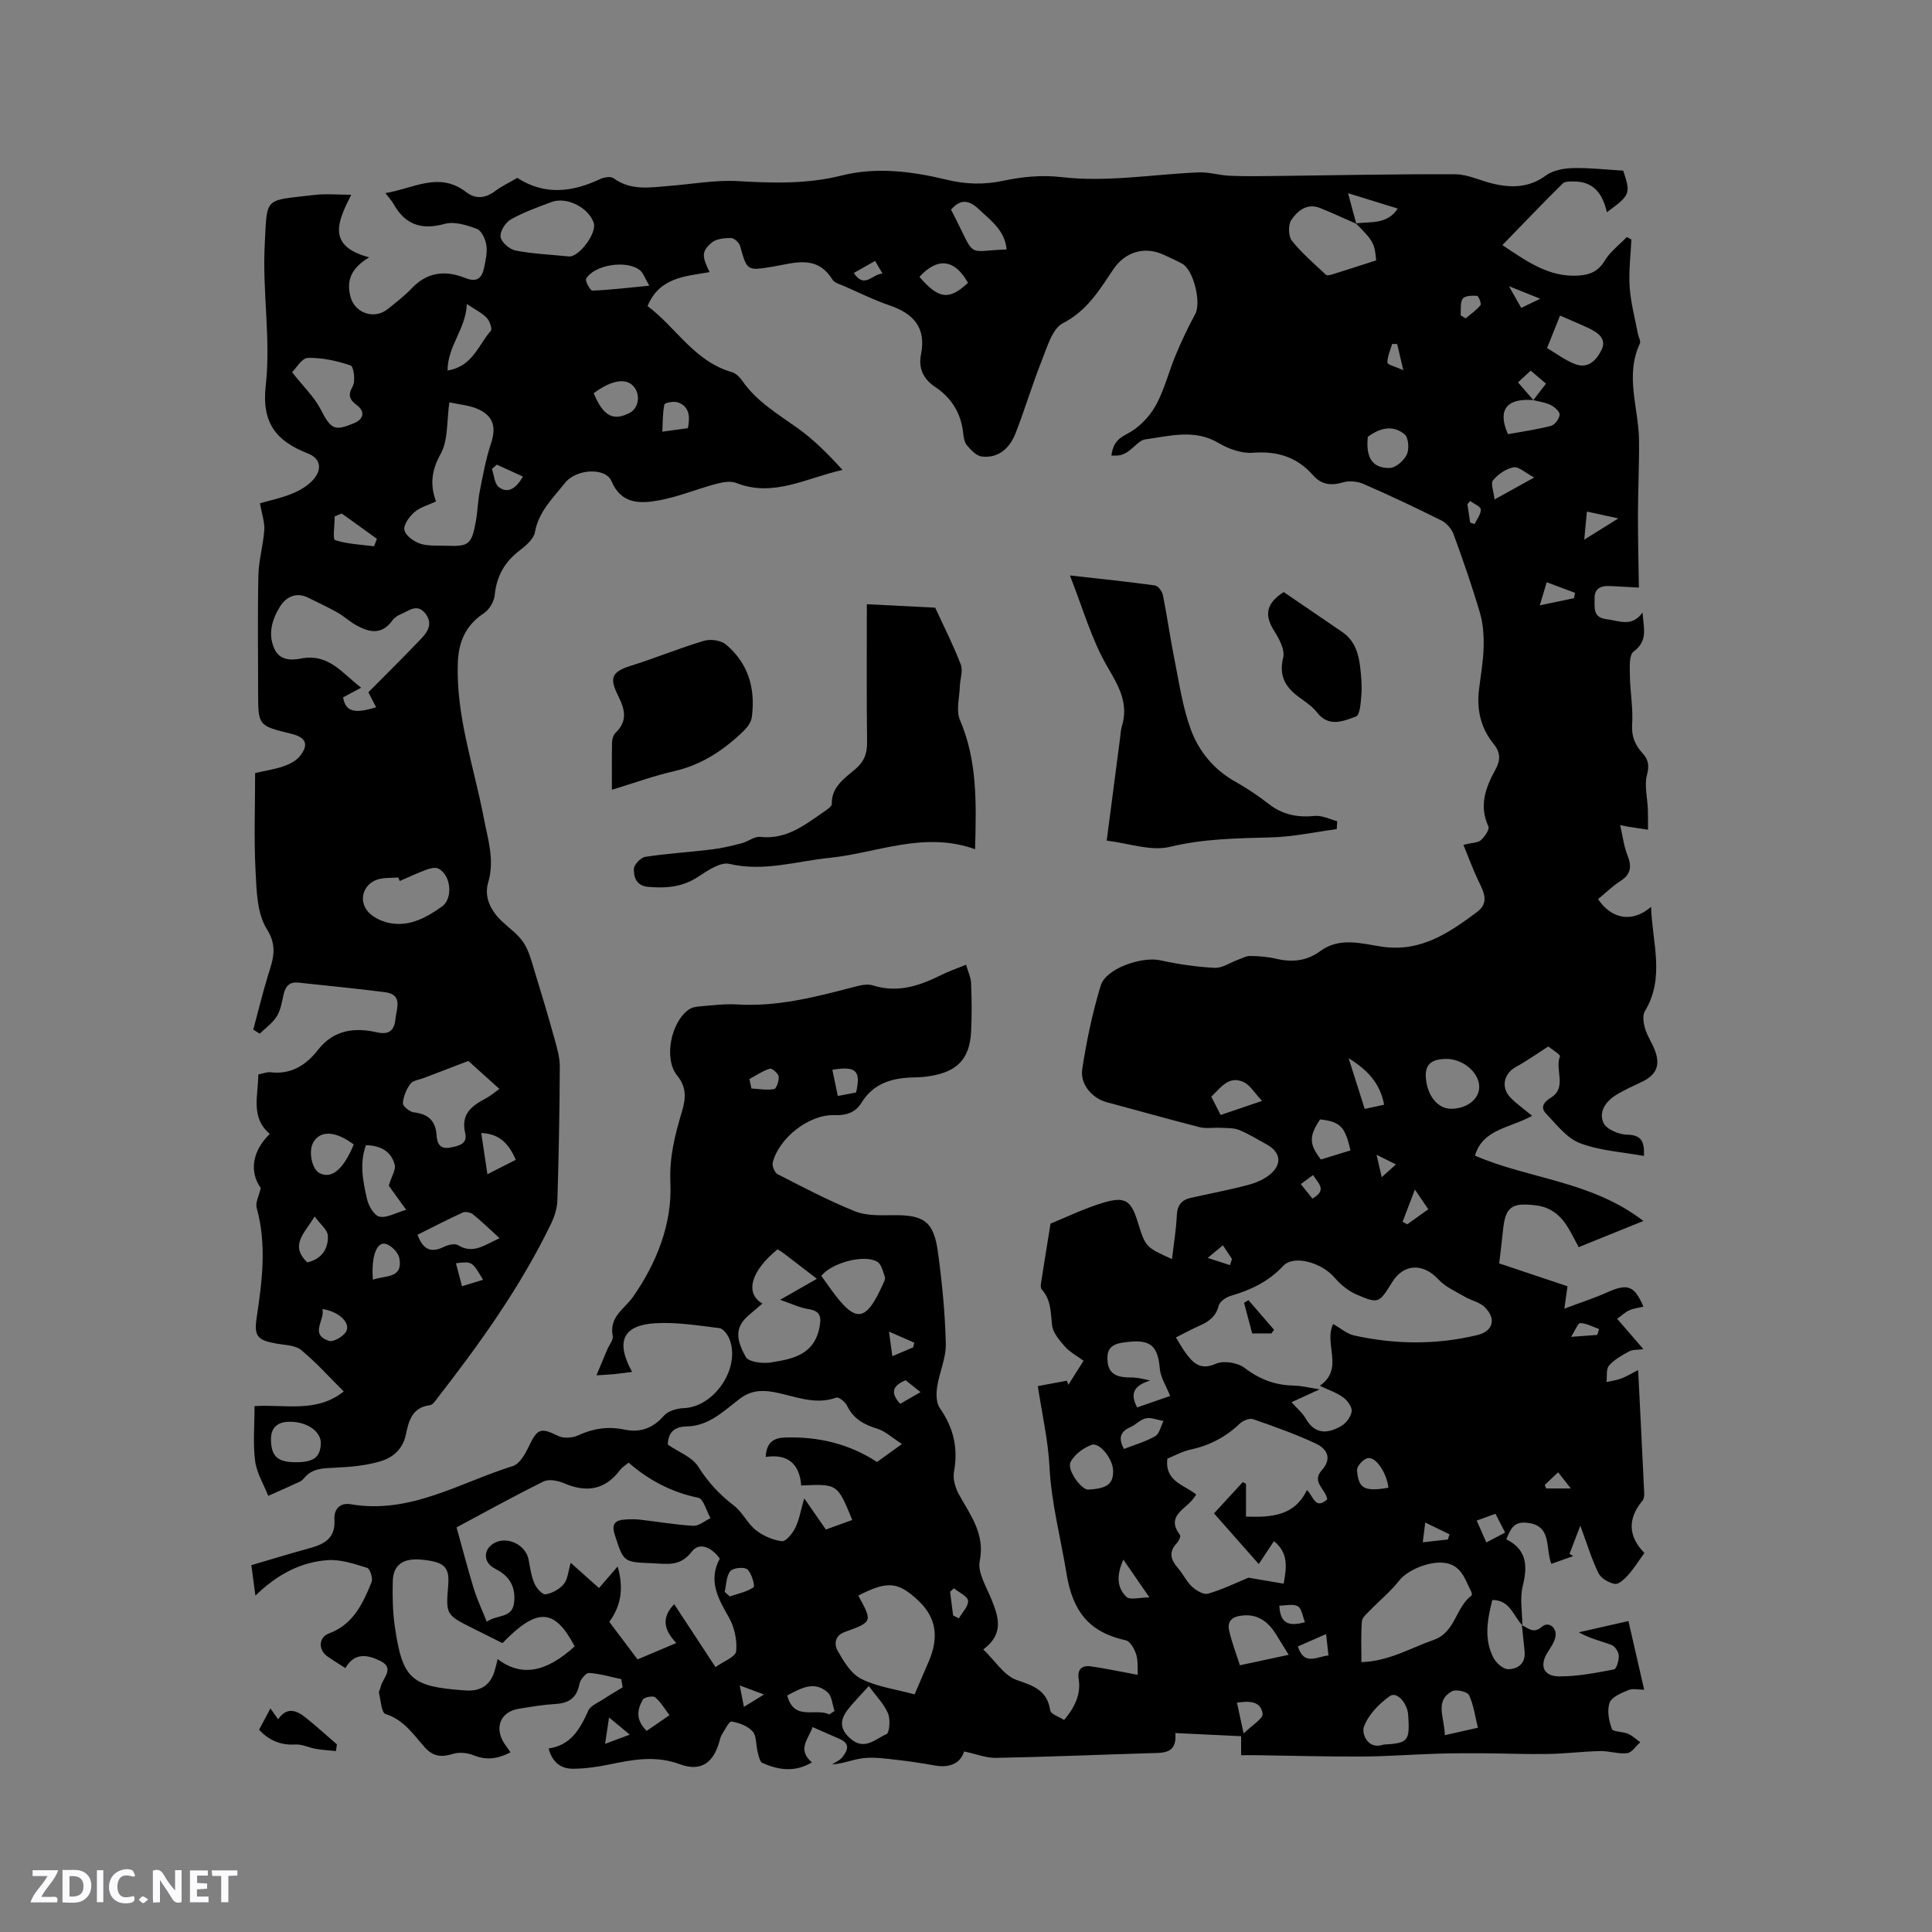 <svg enable-background="new 0 0 400 400" viewBox="0 0 400 400" xmlns="http://www.w3.org/2000/svg"><rect x="0" y="0" width="400" height="400" fill="#808080" stroke="none"/><g fill="#fbfafc"><path d="m37.59 393.81c-.92.31-1.52.05-2-.78-.7-1.2-1.52-2.34-2.47-3.78v4.59c-.55.03-.95.05-1.41.07-.03-.37-.06-.64-.06-.91 0-1.91 0-3.81 0-5.7 1.13-.41 1.77-.03 2.29.91.62 1.11 1.38 2.14 2.31 3.19v-4.2h1.35v6.61z"/><path d="m12.94 393.88v-6.75c1.9.19 3.93-.54 5.37 1.29.8 1.01.78 2.88.03 3.97-1.37 1.97-3.4 1.51-5.4 1.49m1.45-1.22c2.04.12 2.92-.58 2.89-2.21-.03-1.51-.98-2.19-2.89-2z"/><path d="m11.81 393.87h-5.49c.68-2.18 2.47-3.48 3.51-5.45h-3.08v-1.21h5.29c-.71 2.13-2.44 3.48-3.47 5.51.86 0 1.63.04 2.39-.01.79-.05 1.14.21.85 1.16"/><path d="m39.33 393.86v-6.61h3.7v1.07h-2.22v1.52c.68.04 1.34.09 2.07.13v1.07c-.72.05-1.38.09-2.1.14v1.48h2.4v1.19h-3.85z"/><path d="m27.71 388.56c-1.15-.3-2.46-.61-3.1.64-.37.73-.41 1.93-.06 2.67.63 1.35 1.99.93 3.17.68.35.94-.01 1.32-.93 1.46-1.62.25-3.05-.27-3.76-1.48-.73-1.24-.6-3.03.31-4.17.88-1.11 2.71-1.7 4-1.16.32.13.44.74.65 1.12-.1.08-.19.16-.28.24"/><path d="m49.15 387.24v1.07c-.59.02-1.17.05-1.87.08v5.44h-1.48v-5.44h-1.85c-.05-.4-.08-.73-.13-1.15z"/><path d="m20.06 387.21h1.33v6.62h-1.33z"/><path d="m30.68 393.25c-.49.38-.8.79-1.05.76-.32-.05-.6-.45-.9-.7.26-.24.51-.64.8-.67.29-.04.62.3 1.15.61"/></g><path d="m315.09 336.48c1.33.58 2.36 1.86 4.15.32 1.4-1.21 3.21.24 2.78 2.16-.24 1.09-.95 2.11-1.57 3.08-1.78 2.79-.95 5.03 2.41 5.04 3.77.01 7.56-.73 11.29-1.44.53-.1 1.05-1.88 1-2.86-.04-.78-.78-1.93-1.48-2.2-2.2-.84-4.53-1.34-6.8-2.63 3.33-.75 6.66-1.51 10.28-2.33 1.1 4.8 2.16 9.4 3.26 14.22-1.24 0-2.39-.3-3.25.07-1.46.62-3.46 1.41-3.9 2.61-.58 1.58-.16 3.74.45 5.42.24.65 2.25.54 3.35 1.02.93.4 1.7 1.15 2.54 1.75-.9.79-1.73 2.14-2.71 2.26-1.82.22-3.73-.47-5.59-.43-3.59.08-7.18.54-10.77.6-4.4.08-8.81-.11-13.22-.14-3.24-.02-6.48-.02-9.72.08-5.16.16-10.32.56-15.49.59-7.2.04-14.41-.17-21.62-.27-1.13-.02-2.27 0-3.52 0 0-1.51 0-2.65 0-3.94-4.52-.21-8.93-.42-13.63-.65.42 4.4-2.56 4.09-5.35 4.17-10.59.32-21.18.77-31.77.97-2.03.04-4.07-.8-6.61-1.33-.65 2.29-2.82 3.49-6.03 2.91-2.65-.48-5.31-.88-7.98-1.18-2.25-.25-4.55-.59-6.78-.35-2.15.24-4.23 1.16-6.55 1.31.72-.48 1.6-.83 2.11-1.47 1.07-1.33 1.78-2.8-.49-3.79-1.83-.8-3.66-1.6-5.64-2.48-.88 2.51-3.27 4.66-.14 7.31-3.6 2.14-6.96 1.56-10.24.13-.57-.25-.79-1.51-1.01-2.34-.37-1.42-.18-3.25-1.03-4.2-1.01-1.13-2.81-1.79-4.36-2.05-.51-.08-1.37 1.7-1.99 2.68-.28.43-.4.98-.54 1.49-1.21 4.39-3.85 6.28-8.15 4.68-5.04-1.87-9.75-.97-14.65.05-2.47.51-5.02.87-7.53.88-2.36 0-4.21-1.2-5.02-4.2 4.63-.65 6.52-4.05 8.21-7.81.47-1.06 2.03-1.66 3.14-2.39 1.3-.86 2.65-1.65 3.98-2.46-.09-.56-.19-1.13-.28-1.69-2.23-.47-4.45-1.14-6.7-1.28-.63-.04-1.8 1.4-1.97 2.3-.55 2.88-2.19 3.96-4.97 4.12-2.53.15-5.05.58-7.56.99-3.82.61-5.16 3.9-3 7.21.34.52.71 1.01 1.27 1.81-2.62 1.34-4.95 1.7-7.62.62-1.26-.51-2.95-.7-4.23-.31-2.39.73-4.15.64-5.94-1.38-2.34-2.63-4.32-5.69-8.11-6.87-.82-.26-.97-2.82-1.33-4.35-.08-.36.25-.8.33-1.21.35-1.83 3.07-3.88-.05-5.42-2.52-1.24-5.31-1.89-7.24 1.48-1.33-.86-2.57-1.61-3.75-2.44-1.89-1.33-1.82-3.93.34-4.73 5.04-1.87 7.03-6.19 8.83-10.62.32-.78-.32-2.78-.91-2.96-2.64-.82-5.46-1.78-8.15-1.6-5.62.39-10.5 2.97-14.99 7.35-.32-2.43-.57-4.25-.84-6.31 4.12-1.2 8.03-2.42 11.99-3.49 3.13-.84 5.46-2.08 5.21-5.98-.13-2.02 1.07-3.54 3.4-3.14 12.3 2.11 22.56-4.49 33.54-7.91 1.38-.43 2.53-2.44 3.26-3.97 1.83-3.84 2.48-4.05 6.13-2.26 1.11.54 2.95.42 4.12-.12 3.12-1.45 6.21-1.9 9.57-1.2 3.27.69 5.92-.26 8.2-2.88.86-.98 2.68-1.51 4.08-1.56 6.4-.21 11.93-8.46 9.43-14.43-.37-.87-1.27-2.05-2.03-2.14-4.4-.53-8.86-1.27-13.25-1.01-6.47.38-8.42 3.55-4.82 10.08-1.29.16-2.47.33-3.65.45-1.13.11-2.26.16-3.73.26.83-1.99 1.5-3.64 2.2-5.28.41-.98 1.34-2.04 1.17-2.9-.79-3.94 2.46-5.59 4.22-8.1 4.93-7.05 8.09-15.2 7.72-23.47-.25-5.48.95-10.03 2.4-14.9.75-2.53 1.05-4.91-.99-7.4-2.86-3.5-1.29-11.13 2.43-13.7.63-.44 1.55-.59 2.35-.65 2.53-.2 5.09-.55 7.61-.39 8.3.51 16.18-1.52 24.08-3.59 1.3-.34 2.84-.74 4.03-.36 5.2 1.66 9.76.05 14.3-2.21 1.49-.74 3.08-1.28 5.01-2.06.41 1.46.99 2.62 1.03 3.8.13 3.38.19 6.78 0 10.15-.31 5.51-2.85 8.16-8.34 9.07-1.04.17-2.11.29-3.16.3-4.54.04-8.6 1.05-11.19 5.25-1.3 2.11-3.22 2.65-5.67 2.57-5.17-.16-11.41 4.7-12.7 9.8-.18.7.39 2.11 1 2.42 5.28 2.7 10.54 5.48 16.03 7.69 2.34.94 5.21.83 7.83.8 6.43-.08 8.47 1.26 9.34 7.65.86 6.29 1.48 12.64 1.63 18.98.07 2.97-1.36 5.95-1.8 8.97-.21 1.42-.19 3.28.57 4.36 2.84 4.05 3.82 8.29 2.92 13.17-.27 1.48.29 3.36 1.05 4.73 2.37 4.3 5.42 8.11 4.28 13.77-.47 2.35 1.35 5.24 2.38 7.79 1.49 3.68 2.76 7.22-1.64 10.49 2.46 2.36 4.32 5.44 6.92 6.33 3.55 1.21 6.31 2.15 6.95 6.32.12.76 1.81 1.27 2.87 1.96 2.12-2.57 3.53-5.2 3.01-8.5-.33-2.04.73-2.86 2.5-2.61 3.19.45 6.34 1.14 9.73 1.76-.07-1.31.1-2.85-.32-4.21-.34-1.12-1.22-2.73-2.13-2.93-7.54-1.67-11-5.85-12.3-13.84-1.2-7.37-3.15-14.59-3.53-22.16-.27-5.34-1.5-10.64-2.41-16.64 1.87-.35 3.95-.73 6.02-1.12.1.28.2.57.3.85 1.01-1.59 2.01-3.18 3.15-4.98-1.39-1.03-2.84-1.78-3.84-2.92-1.14-1.29-2.5-2.86-2.68-4.43-.3-2.64-.18-5.24-2.12-7.39-.23-.25-.25-.8-.19-1.19.59-3.87 1.23-7.73 1.99-12.46 2.98-1.2 6.87-3.12 10.98-4.35 4.5-1.34 5.7-.43 7.07 3.99 1.62 5.22 1.62 5.22 7.1 7.7.36-3.11.86-6.1 1-9.1.1-2.06.99-3.15 2.87-3.57 3.92-.89 7.88-1.62 11.77-2.65 1.69-.45 3.48-1.18 4.77-2.3 2.49-2.16 2.01-4.61-.89-6.17-1.87-1-3.67-2.16-5.62-2.94-1.17-.47-2.58-.38-3.89-.45-1.43-.08-2.93.21-4.28-.13-6.44-1.64-12.84-3.46-19.27-5.18-2.9-.78-5.53-3.62-5.04-6.84.88-5.83 2.11-11.66 3.82-17.3 1.08-3.56 8.53-6.07 12.34-5.23 3.69.81 7.48 1.37 11.25 1.56 1.57.08 3.21-1.09 4.82-1.67.84-.3 1.71-.8 2.56-.79 1.79.03 3.62.17 5.36.58 3.28.78 6.35.46 9.06-1.54 4.13-3.06 8.67-1.56 12.9-.95 8 1.15 13.82-2.87 19.63-7.19 2.63-1.96 1.34-4.22.26-6.49-1.12-2.33-2-4.78-3.09-7.42 1.85-.45 3.01-.41 3.62-.97.79-.71 1.84-2.22 1.56-2.83-1.99-4.3-.58-8.07 1.45-11.77 1.08-1.97 1.11-3.51-.44-5.41-2.56-3.16-3.46-6.97-2.97-11.06.35-2.95.89-5.89.97-8.84.06-2.38-.09-4.87-.76-7.13-1.61-5.48-3.49-10.89-5.45-16.26-.41-1.13-1.46-2.34-2.53-2.88-5.3-2.65-10.67-5.18-16.1-7.55-1.25-.54-2.95-.73-4.23-.35-2.51.73-4.51.52-6.27-1.49-3.31-3.77-7.42-5.02-12.45-4.63-2.32.18-5.03-.8-7.1-2.03-5.01-2.97-10.21-1.4-15.18-.74-1.74.23-3.2 3.31-5.87 3.35-.3 0-.6 0-1.13 0 .3-2.15 1.02-3.36 3.18-4.45 2.37-1.2 4.59-3.43 5.91-5.76 1.86-3.27 2.75-7.08 4.22-10.59 1.21-2.9 2.56-5.76 4.06-8.52 1.26-2.33-.32-9.07-2.7-10.4-1.2-.67-2.48-1.2-3.72-1.8-3.96-1.89-8.05-.75-10.56 2.98-2.87 4.27-5.43 8.57-10.45 11.15-2.15 1.11-3.19 4.8-4.27 7.5-2 5.01-3.53 10.19-5.49 15.22-1.19 3.06-3.44 5.26-6.99 4.87-1.12-.12-2.27-1.34-3.1-2.33-.56-.66-.69-1.77-.8-2.71-.47-4.05-2.45-7.15-5.79-9.38-2.47-1.65-3.49-3.89-2.91-6.77 1.1-5.51-1.58-8.42-6.53-10.11-3.2-1.09-6.25-2.61-9.35-3.97-.87-.38-2.03-.67-2.47-1.37-3.26-5.26-7.96-3.39-12.43-2.66-5.27.86-5.24.85-6.68-4.29-.2-.7-1.23-1.65-1.88-1.65-1.36 0-3.07.15-4.01.96-2.12 1.82-2.03 2.82-.43 6.1-4.98.87-10.37 1.04-12.84 7.03 5.88 4.38 9.68 11.45 17.44 13.67.83.24 1.64 1.03 2.15 1.77 2.98 4.31 7.37 6.89 11.51 9.85 3.38 2.42 6.35 5.42 9.27 8.64-7.46 1.63-14.27 5.75-22.01 2.69-1.2-.47-2.88-.15-4.22.21-3.98 1.06-7.84 2.69-11.87 3.41-3.81.68-7.71.81-9.75-4.01-1.19-2.83-7.27-2.6-9.65.42-2.44 3.1-5.43 5.88-6.19 10.16-.25 1.41-1.84 2.78-3.13 3.76-3.14 2.38-4.82 5.36-5.2 9.31-.13 1.33-1.14 2.99-2.26 3.73-3.74 2.48-5.21 5.87-5.37 10.2-.41 11.1 3.33 21.49 5.37 32.16.85 4.45 2.29 8.69.91 13.38-.89 3.02.52 5.81 2.83 8.01 1.54 1.46 3.38 2.72 4.51 4.45 1.14 1.74 1.66 3.92 2.29 5.96 1.42 4.61 2.8 9.23 4.09 13.88.53 1.91 1.12 3.9 1.11 5.85-.04 9.22-.22 18.45-.5 27.67-.05 1.61-.59 3.31-1.29 4.78-6.26 12.95-14.57 24.58-23.35 35.89-.51.66-1.11 1.64-1.76 1.72-3.67.45-4.4 3.32-4.97 6.07-.62 3.02-2.68 4.75-5.14 5.51-3.02.93-6.29 1.2-9.48 1.36-2.39.12-4.66.06-6.37 2.07-.27.32-.6.65-.97.82-2.16 1.01-4.35 1.97-6.53 2.94-.95-2.4-2.4-4.74-2.72-7.22-.47-3.65-.12-7.4-.12-11.35 6.24-.45 12.73 1.51 18.47-3.04-2.93-2.91-5.68-6-8.83-8.59-1.23-1.01-3.35-1.01-5.09-1.32-4.02-.71-4.69-1.55-4.1-5.45 1.14-7.55 2.09-15.09-.01-22.67-.3-1.08.48-2.46.85-4.08-2.37-3.38-1.84-7.57 1.87-11.23-4.08-3.42-2.37-7.93-2.39-12.29.93-.18 1.77-.56 2.56-.46 4.27.52 7.38-1.52 9.81-4.64 3.28-4.21 7.64-4.66 12.25-3.62 2.79.63 3.59-.77 3.79-2.81.2-2.07 1.6-5.01-2.13-5.5-5.98-.78-11.98-1.33-17.97-1.99-1.83-.2-2.67.73-3.06 2.42-.35 1.54-.59 3.23-1.39 4.53-.87 1.4-2.34 2.43-3.55 3.62-.45-.28-.89-.56-1.34-.84 1-3.72 1.9-7.47 3.03-11.15 1-3.27 2.11-5.93-.23-9.67-2.03-3.23-2.12-7.93-2.33-12.02-.35-6.66-.09-13.35-.09-20.28 2-.46 3.99-.75 5.85-1.39 1.24-.43 2.61-1.1 3.4-2.09 1.94-2.43 1.29-3.9-1.73-4.64-6.9-1.68-6.9-1.68-6.9-8.69 0-8.06-.12-16.12.06-24.18.07-3.12 1-6.21 1.22-9.34.11-1.59-.5-3.22-.9-5.52 1.91-.56 4.55-1.09 6.98-2.13 1.71-.74 3.53-1.89 4.54-3.38 1.22-1.77.97-3.79-1.58-4.8-6.39-2.51-9.64-6.11-8.74-14.09 1.08-9.59-.73-19.47-.21-29.17.54-10.04-.28-9.02 10.28-10.27 2.36-.28 4.78-.04 7.63-.04-2.8 5.53-5.16 10.61 3.72 12.96-3.76 2.23-4.79 4.84-3.85 8.24.92 3.32 4.9 4.7 7.66 2.49 1.74-1.39 3.52-2.76 5.05-4.37 3.23-3.38 7-3.71 11.04-2.08 2.36.95 3.43.07 3.87-2.06.32-1.55.72-3.19.49-4.71-.18-1.24-.98-3.01-1.95-3.39-2.08-.8-4.67-1.6-6.67-1.05-4.84 1.33-8.22.17-10.62-4.16-.35-.63-.88-1.17-1.67-2.21 5.81-.94 11.09-4.53 16.68-.24 2.04 1.56 3.99 1.33 6.02-.17 1.44-1.06 3.09-1.85 4.61-2.74 5.73 3.69 11.43 2.94 17.21.22.78-.37 2.14-.57 2.72-.15 3.65 2.67 7.67 1.89 11.66 1.58 4.7-.37 9.44-1.25 14.1-.98 7.23.42 14.31.63 21.45-1.16 7.23-1.81 14.58-.87 21.72.86 4.01.97 7.76 1.08 11.83.21 3.85-.82 7.98-1.21 11.87-.75 9.6 1.12 19.03-.58 28.53-.97 2.12-.09 4.27.61 6.42.7 3.05.13 6.11.08 9.16.05 12.5-.14 25.01-.42 37.51-.36 2.56.01 5.11 1.28 7.67 1.91 3.93.95 7.61.92 11.15-1.68 1.46-1.07 3.68-1.46 5.57-1.51 3.48-.08 6.97.33 10.4.53 1.58 4.77 1.48 5.04-3.38 8.61-.84-3.61-2.58-6.33-6.69-6.36-.83-.01-1.97-.07-2.46.41-4.15 4.1-8.17 8.31-12.48 12.75 5.35 3.61 9.83 6.71 15.81 6.31 2.44-.17 4.07-.93 5.4-3.12 1.13-1.86 3.01-3.26 4.55-4.86.31.17.63.35.94.52-.15 3.3-.58 6.63-.35 9.9.22 3.22 1.09 6.39 1.69 9.58.13.7.65 1.55.41 2.06-3.12 6.68-.24 13.36-.17 20.03.05 5.16-.21 10.33-.22 15.49-.01 4.9.12 9.8.19 15-1.48-.08-3.75-.21-6.02-.32-1.83-.09-3.19.47-3.15 2.6.03 1.86-.39 3.93 2.48 4.27 2.57.3 5.23 1.74 7.45-1.39.18 3.1 1.24 5.83-1.85 8.09-.97.71-.79 3.27-.77 4.98.05 3.35.69 6.72.47 10.04-.17 2.5.58 4.31 2.13 6 1.23 1.34 1.45 2.56.94 4.51-.58 2.2.09 4.73.18 7.12.05 1.41.02 2.82.03 4.23-1.36-.21-2.73-.41-4.09-.62-.3-.05-.6-.12-1.67-.33.53 2.31.76 4.36 1.5 6.21.9 2.28.81 3.93-1.43 5.36-1.68 1.07-3.12 2.5-4.65 3.76 2.85 4.22 7.16 4.91 10.98 1.59.22 7.41 2.94 14.63-1.29 21.61-.53.87-.29 2.43.03 3.54.44 1.51 1.36 2.86 1.96 4.33 1.33 3.29.44 5.36-2.76 6.83-1.63.75-3.26 1.53-4.82 2.42-2.31 1.32-4.05 3.5-3 5.96.57 1.33 3.18 2.45 4.9 2.48 3.03.06 3.62 1.47 3.5 4.41-4.53-.83-9.15-1.08-13.27-2.66-2.73-1.04-4.85-3.88-7.01-6.13-1.25-1.31-.4-2.41 1.01-3.28 3.44-2.11.76-5.76 1.88-8.54.15-.37-1.85-1.59-2.41-2.06-2.53 1.62-4.55 3.06-6.71 4.24-2.47 1.35-3.16 4.18-1.18 6.28 1.22 1.3 2.73 2.33 4.54 3.84-4.7 2.59-10.22 2.73-11.83 8.24 11.16 4.86 24.06 5.2 34.87 13.53-4.9 1.98-9.04 3.66-13.4 5.42-.74-1.37-1.38-2.65-2.11-3.89-1.52-2.59-3.6-4.38-6.73-4.76-5.15-.63-6.37.31-6.86 5.4-.2 2.1-.48 4.2-.76 6.61 4.74 1.59 9.39 3.14 14.15 4.74-.19 1.34-.35 2.45-.66 4.63 3.38-1.27 6.22-2.18 8.92-3.39 4.15-1.86 5.59-1.41 7.46 2.98-1 .24-2.02.35-2.92.75-.84.37-1.54 1.05-2.53 1.76 1.98 2.3 3.55 4.11 5.44 6.29-1.25.17-2.23.07-2.94.45-1.5.82-3.09 1.7-4.18 2.95-.64.74-.37 2.25-.52 3.41 1.02-.24 2.09-.37 3.06-.74 1.06-.4 2.05-1.01 3.49-1.74.44 8.78.87 17.19 1.26 25.61.02.5-.1 1.13-.41 1.49-3.12 3.77-2.84 7.42.44 10.76-1.23 1.71-2.17 3.24-3.35 4.56-.74.83-1.96 1.99-2.76 1.85-1.25-.21-2.86-1.15-3.39-2.23-1.4-2.83-2.31-5.9-3.76-9.82-.94 2.45-1.59 4.14-2.24 5.83.26.15.51.31.77.46-1.46.52-2.92 1.04-4.53 1.61-1.31-3.3.27-8.14-5.32-8.53-2.59-.18-3.16 1.49-4.01 3.44 4.24 2.13 4.46 5.48 3.41 9.67-.64 2.56-.09 5.41-.08 8.13-1.89-1.86-2.49-5.24-6.22-5.23-1.04 4.1-1.78 8.14.26 12.01.56 1.06 1.99 2.32 3.02 2.32 1.97 0 3.62-1.15 3.41-3.6-.16-1.79-.38-3.65-.57-5.51zm2.38-253.64c-5.56-.46-7.49 2.04-5.26 7.05 2.96-.54 5.98-.95 8.91-1.72.79-.21 1.72-1.47 1.78-2.31.05-.64-1.05-1.61-1.86-2.01-1.09-.55-2.38-.69-3.58-1.01.83-1.07 1.65-2.14 2.62-3.41-.62-.53-1.77-1.51-3.17-2.7-.98.91-1.79 1.67-2.62 2.44 1.27 1.48 2.23 2.57 3.18 3.67zm-36.67-36.51c-2.5-1.1-4.98-2.26-7.51-3.27-2.69-1.07-4.64.6-5.92 2.45-.69.99-.65 3.37.09 4.31 2.05 2.59 4.63 4.77 7.05 7.06.21.2.83.09 1.21-.03 3.1-.97 6.18-1.97 9.2-2.94-.31-3.53-.61-4.07-4.21-7.66 3.05-.4 6.47.29 8.68-3.07-3.29-1.02-6.46-1.99-10.29-3.18.68 2.54 1.19 4.44 1.7 6.33zm-186.27 269.9c1.26 4.52 2.31 8.61 3.55 12.65.7 2.26 1.72 4.42 2.7 6.88 2.18-1.55 5.28-.63 5.66-3.96.31-2.81-.6-4.99-3.02-6.5-.45-.28-.94-.5-1.38-.79-1.95-1.27-1.91-3.64.06-4.9 2.72-1.73 6.74.11 7.35 3.33.31 1.66.54 3.38 1.2 4.91.41.96 1.66 2.35 2.31 2.24 1.37-.23 2.91-1.07 3.78-2.14.83-1.03.91-2.67 1.42-4.38 2.08 1.85 3.94 3.5 5.86 5.22 1.23-1.43 2.31-2.67 3.86-4.47 1.3 4.58.69 8.13-1.73 11.47 1.98 2.63 3.88 5.15 5.85 7.77 2.7-1.14 5.18-2.19 8.03-3.39-2.62-2.73-3.12-5.26-.45-8.05 2.81 4.29 5.53 8.42 8.56 13.04 1.62-1.18 4.15-2.11 4.27-3.29.24-2.3-.37-5.03-1.53-7.06-2.24-3.9-4.29-7.57-1.86-12.12-1.59-2.23-4.17-3.57-5.8-1.43-2.43 3.19-5.23 2.5-8.21 2.39-5.96-.22-5.9-.24-7.74-5.93-.61-1.89-.16-2.89 1.78-3.08 1.14-.12 2.32-.13 3.46-.01 3.68.41 7.34 1.07 11.03 1.27 1.15.06 2.37-1.02 3.56-1.58-.83-1.47-1.45-4.01-2.54-4.23-5.52-1.13-10.25-3.64-14.42-7.27-.78.66-1.37.99-1.73 1.48-3.11 4.18-6.97 4.8-11.63 2.79-1.26-.54-3.13-.91-4.23-.37-6.34 3.13-12.53 6.57-18.02 9.51zm181.48-42.1c1.59.89 2.87 2.04 4.33 2.36 8.48 1.88 17.02 1.97 25.49-.07 3.33-.8 4.02-3.39 1.55-5.8-1.06-1.04-2.79-1.37-4.14-2.16-1.87-1.1-4-2.01-5.42-3.56-3.14-3.41-7.16-3.34-9.58.55-2.73 4.38-2.79 4.52-7.33 2.59-1.72-.73-3.35-2.07-4.58-3.5-2.69-3.15-8.46-4.81-10.67-2.44-3.03 3.26-6.73 4.99-10.87 6.2-.97.28-2.25 1.17-2.47 2.01-.57 2.25-2.03 3.31-3.94 4.15-1.61.71-3.16 1.56-4.92 2.44.72 1.16 1.21 2.09 1.82 2.93 1.6 2.2 3.07 4.03 6.49 2.51 1.58-.7 4.48-.22 5.91.87 3.12 2.38 6.35 3.59 10.2 3.66 1.57.03 3.14.44 5.34.78-2.3 1.05-3.95 1.8-5.82 2.66 1.14 1.29 2.26 2.2 2.92 3.36 1.94 3.41 4.63 3.18 7.42 1.54 1-.59 1.99-1.94 2.11-3.03.1-.9-.89-2.23-1.76-2.87-1.31-.96-2.93-1.49-4.83-2.4 5.12-3.58.75-8.62 2.75-12.78zm-117.48 27.51c.17-3.14 1.76-3.95 4.06-4.02 6.83-.21 13.2 1.29 18.98 5.07 1.55-1.11 2.98-2.14 5.17-3.72-2.06-1.32-3.43-2.65-5.07-3.16-2.77-.85-5-2.04-6.3-4.79-.37-.77-1.72-1.84-2.22-1.66-4.58 1.66-8.8-.43-13.09-1.17-2.71-.47-4.82-.19-7.02 1.5-3.24 2.49-6.34 5.55-10.78 5.63-2.86.05-3.92 1.4-4 3.77 2.23 1.54 5.05 2.56 6.3 4.56 2.03 3.23 4.42 5.8 7.41 8.08 1.76 1.35 2.76 3.66 4.5 5.05 1.51 1.2 3.52 2.07 5.41 2.31.82.1 2.2-1.6 2.77-2.76.8-1.61 1.09-3.47 1.86-6.11 1.81 2.6 3.13 4.51 4.48 6.45 1.94-.7 3.7-1.33 5.46-1.97-3.06-7.5-3.06-7.5-10.57-7.14-.32-4.27-2.56-6.63-7.35-5.92zm99.95 25c2.37.4 4.72.81 7.28 1.24.7-3.58.91-6.44-2-8.8-1.1 1.66-2.07 3.12-3.15 4.74-3.2-3.62-6.18-7.01-9.26-10.49 2.1-2.29 4.03-4.38 5.96-6.48l.66.36v6.79c5.3.16 10.04-.12 12.61-5.5 1.33 1.17 1.66 4.2 4.2 1.93-.23-2.08-3.33-3.56-1.14-6 2.26-2.51 1.07-4.5-1.26-5.58-4.18-1.95-8.56-3.51-12.93-5.02-.75-.26-2.12.29-2.77.92-2.92 2.8-6.3 4.53-10.25 5.39-1.71.37-3.3 1.28-4.74 1.86-.58 4.76 3.57 5.44 5.99 7.43-.38.52-.55.78-.75 1.02-1.72 2.14-5.56 3.52-2.61 7.37.19.25-.26 1.24-.66 1.65-1.78 1.87-1.26 3.49.25 5.22 1.04 1.19 1.72 2.73 2.86 3.79.87.8 2.41 1.74 3.32 1.48 3-.86 5.81-2.25 8.39-3.32zm-154.45 13.55c-2.07-1.04-4.05-2.03-6.04-3.02-5.69-2.84-5.69-2.84-5.19-9 .3-3.78-.84-4.85-5.67-5.27-3.68-.32-5.73 1.1-5.81 4.46-.08 3.17-.02 6.38.44 9.51 1.58 10.77 3.38 12.32 14.34 13.1.42.03.85.06 1.27.04 2.53-.1 4.15-1.41 4.94-3.77.29-.86.47-1.76.72-2.74 4.88 3.7 9.98 2.8 15.95-2.63-4.14-7.9-7.73-8.13-14.95-.68zm-27.76-196.87c3.87-3.91 7.52-7.49 11.04-11.2 1.34-1.41 2.29-3.13.77-5.08-1.71-2.19-3.4-.57-5.05.1-.66.27-1.37.72-1.78 1.3-2.28 3.2-4.98 2.45-7.73.87-1.27-.73-2.37-1.77-3.65-2.49-2-1.12-4.08-2.1-6.14-3.11-2.49-1.22-4.59-.02-5.75 1.86-1.61 2.59-2.57 5.63-1.19 8.72 1.07 2.42 3.41 2.47 5.48 2.06 5.77-1.15 8.6 3.05 12.5 6.03-1.56.83-2.67 1.43-3.74 2 .52 2.94 2.29 3.47 6.84 2.05-.68-1.31-1.33-2.59-1.6-3.11zm101.43 187.03c2.95 5.39 2.98 5.45-2.83 7.55-2.19.79-2.1 2.71-1.46 3.85 1.26 2.21 2.8 4.8 4.91 5.85 3.32 1.65 7.21 2.16 11.04 3.2 1.05-2.44 2-4.65 2.95-6.87 2.15-5.03 1.47-9.06-2.09-12.45-4.23-4.03-6.47-4.25-12.52-1.13zm-87.43-226.53c-1.68.79-3.32 1.21-4.46 2.21-1.05.92-2.29 2.59-2.09 3.68.21 1.13 1.91 2.39 3.21 2.83 1.65.56 3.56.38 5.36.45 4.77.2 5.34-.23 6.22-4.99.38-2.08.41-4.23.82-6.3.66-3.31 1.25-6.67 2.32-9.86 1.16-3.48.5-5.85-2.99-7.27-1.69-.68-3.59-.83-5.62-1.27-.57 3.9-.23 7.81-1.8 10.66-1.89 3.39-2.25 6.36-.97 9.86zm191.6 240.3c5.66-.16 10.14-2.91 14.97-4.6 4.52-1.58 4.5-6.74 7.83-9.18.12-.09.04-.62-.09-.87-1.29-2.48-1.99-5.46-5.54-5.9-3.24-.4-7.7 1.56-9.33 3.65-1.76 2.25-4.04 4.1-6.04 6.17-.67.69-1.64 1.47-1.7 2.27-.23 2.72-.1 5.46-.1 8.46zm-124.02-74.24c-1 .85-1.7 1.48-2.43 2.08-2.95 2.4-3.47 4.66-1 9 .6 1.05 3.5 1.39 5.19 1.12 4.37-.69 8.85-1.52 10.01-7.07.48-2.27.36-3.58-2.31-3.99-1.76-.27-3.43-1.1-5.79-1.91 2.93-1.68 5.14-2.94 7.61-4.35-2.54-1.95-4.71-3.63-6.89-5.29-.41-.31-.86-.56-1.25-.81-5.46 4.4-6.87 9.08-3.14 11.22zm-60.88-50.22c-3.57 1.36-6.36 2.42-9.15 3.5-.98.38-2.31.52-2.85 1.24-.84 1.12-1.46 2.63-1.55 4.01-.04.61 1.4 1.79 2.25 1.89 2.99.33 4.54 1.76 4.72 4.77.1 1.64.68 2.89 2.74 2.53 1.75-.31 3.73-.73 3.19-2.98-.97-4.02 1.4-5.7 4.32-7.24.9-.48 1.69-1.17 2.76-1.93-2.47-2.23-4.73-4.26-6.43-5.79zm20.9-166.56c2.08.05 5.75-4.87 5.05-6.96-1.08-3.2-5.62-5.49-8.78-4.3-2.86 1.08-5.77 2.11-8.41 3.61-1.1.62-2.27 2.51-2.09 3.61.18 1.11 1.87 2.57 3.1 2.81 3.6.69 7.32.85 11.13 1.23zm-35.12 129.31c-.09-.24-.18-.49-.28-.73-1.26.08-2.55.02-3.78.27-3.35.68-4.74 4.44-2.36 6.95 1.12 1.18 2.98 1.99 4.62 2.26 4.02.66 7.41-1.24 10.55-3.47 2.36-1.68 1.88-6.57-.76-7.87-.64-.31-1.7-.04-2.46.24-1.87.69-3.69 1.55-5.53 2.35zm-22.28-105.35c2.35 2.99 4.58 5.11 5.92 7.69 2.13 4.11 2.81 4.62 7.02 2.81 1.93-.83 2.17-2.4.47-3.68-1.47-1.11-1.94-2-.85-3.91.61-1.08.19-4.09-.42-4.3-2.83-.96-5.89-1.64-8.86-1.57-1.25.02-2.44 2.15-3.28 2.96zm181.8 211.96c-.81-2.06-1.99-3.82-2.15-5.68-.38-4.49-1.8-6.05-6.44-5.52-1.79.21-4.28.33-4.39 3.05-.13 3.14 1.33 4.35 4.7 4.31.63-.01 1.26.08 1.88.16.52.07 1.03.21 2.25.48-3.52 1.1-4.16 2.82-2.68 5.57 2.4-.84 4.64-1.62 6.83-2.37zm-72.23-24.87c.79 1.11 1.46 2.06 2.14 2.99 5 6.87 7.08 6.63 10.62-1.26.21-.47.55-1.07.41-1.47-.39-1.13-.71-2.66-1.57-3.17-2.69-1.61-9.38.17-11.6 2.91zm130.42-34.59c3.29-.03 5.8-2 5.8-4.54 0-2.97-3.45-5.94-7.12-5.78-1.98.08-3.99.6-3.95 3.39.07 3.9 2.33 6.96 5.27 6.93zm-216.37 20.92c-1.85-2.58-3.01-4.19-3.6-5 .61-2 1.49-3.31 1.23-4.33-.71-2.77-2.89-3.97-5.95-4.06-1.38 3.75-.62 7.5.21 11.15.32 1.4 1.46 3.4 2.57 3.65 1.49.33 3.29-.76 5.54-1.41zm182.72 92.13c-1.21-1.95-1.92-3.11-2.64-4.27-1.49-2.4-3.53-4.05-6.46-3.9-1.78.09-3.78.62-3.24 3.1.53 2.43 1.46 4.78 2.24 7.24 3.38-.73 6.42-1.38 10.1-2.17zm-86.93 6.46c-1.9 2.13-3.35 3.52-4.52 5.12-1.51 2.05-1.45 3.87.71 5.77 2.96 2.59 5.18.02 7.45-.91.64-.26.86-3.06.34-4.3-.84-1.96-2.47-3.6-3.98-5.68zm-76.44-92.71c-2.07-1.88-3.71-3.49-5.5-4.93-.51-.41-1.58-.64-2.13-.39-3.14 1.43-6.2 3.03-9.37 4.61 1.08 2.9 2.64 3.88 5.41 2.52.87-.43 2.29-.78 2.98-.37 3.18 1.94 5.55-.09 8.61-1.44zm219.55-191.02c-.9 2.24-1.68 4.19-2.69 6.72 1.66.97 3.59 2.44 5.77 3.31 2.72 1.08 4.5-.82 5.52-2.96 1.07-2.23-.69-3.5-2.47-4.37-1.98-.96-4.03-1.77-6.13-2.7zm-36.57 295.86c5.16-.29 5.49-.71 5.13-6.14-.16-2.47-2.37-4.93-3.79-3.91-2.24 1.59-4.49 3.89-5.38 6.38-.52 1.42.84 4.82 4.04 3.67zm-225.22-58.46c3.72.01 5.1-1.01 5.22-3.83.11-2.5-2.84-4.62-6.57-4.55-2.29.04-3.77 1.11-3.75 3.68.04 3.45 1.35 4.7 5.1 4.7zm147.2-251.09c-.32-3.9-3.2-5.93-5.71-8.31-2.09-1.98-3.88-2.18-5.79.07 5.45 10.46 2.71 8.53 11.5 8.24zm-115.74 25.06c5.25-.86 6.37-5.32 8.96-8.21.34-.38-.24-2.07-.85-2.7-.99-1.03-2.37-1.69-4.12-2.86-.17 5.12-4 8.73-3.99 13.77zm137.8 227.73c-.06-2.38-2.81-5.92-4.48-5.29-1.7.64-3.6 2.03-4.34 3.59-.78 1.65 2.29 5.73 3.64 5.66 3.96-.19 5.25-1.18 5.18-3.96zm52.73-214c-.36 3.57.41 6.54 4.55 6.45 1.24-.03 2.95-1.54 3.53-2.79.53-1.13.35-3.5-.46-4.18-2.53-2.1-5.28-1.2-7.62.52zm15.95 268.81c2.6-.59 4.72-1.06 6.84-1.54-.56-2.27-.86-4.67-1.83-6.75-.33-.71-2.71-1.27-3.54-.8-3.63 2.04-1.56 5.34-1.47 9.09zm-225.9-122.3c-3.77-2.82-6.94-2.98-8.39-.41-1.04 1.84-.27 5.56 1.32 6.35 2.51 1.26 4.93-.77 7.07-5.94zm61.19-177.8c-.91-1.54-1.23-2.63-1.95-3.21-2.7-2.17-9.42-1.15-11.12 1.76-.27.46.85 2.48 1.28 2.47 3.65-.14 7.29-.58 11.79-1.02zm-11.51 22.26c1.97 4.76 4.05 5.86 7.48 4.05 1.71-.9 2.22-3.39 1.04-5.13-1.48-2.17-4.62-1.82-8.52 1.08zm150.39 150.35c-2.31 3.47-2.3 5.11.17 8.3 2.02-.62 4.08-1.26 6.12-1.88-1.12-4.96-2.12-5.94-6.29-6.42zm-20.59-.91c2.68-.91 5.13-1.75 8.58-2.92-1.57-1.65-2.47-3.28-3.83-3.9-3.09-1.42-4.72 1.18-6.69 3.02.65 1.28 1.25 2.47 1.94 3.8zm-52.31-172.3c-2.78-4.94-6.3-5.32-10.05-1.23 3.95 4.6 6.16 4.91 10.05 1.23zm-28.73 296.41c.37-.24.73-.48 1.1-.72-.46-1.32-.53-3.07-1.44-3.87-2.83-2.49-5.57-.78-8.35.65 1.38 5.44 5.92 2.5 8.69 3.94zm-100.94-248.65c-.48.2-.97.41-1.45.61 0 1.71-.43 4.73.07 4.9 2.57.83 5.37.93 8.09 1.28.19-.52.38-1.03.58-1.55-2.42-1.75-4.86-3.49-7.29-5.24zm-7.13 155.06c3-.69 4.38-2.82 4.27-5.51-.05-1.24-1.6-2.42-2.74-4-2.11 3.53-5.21 5.9-1.53 9.51zm169.09 38.62c2.26-.88 4.52-1.51 6.48-2.65.88-.51 1.15-2.06 1.7-3.13-1.21-.22-2.48-.78-3.61-.56-1.16.22-2.11 1.33-3.25 1.83-2.08.91-2.52 2.27-1.32 4.51zm-125.9-59.87c-1.47-3.29-3.32-5.39-7.16-5.54.44 2.95.82 5.55 1.27 8.53 2.2-1.12 3.95-2 5.89-2.99zm-29.59 24.83c2.53-.93 6.27-.16 5.47-4.46-.22-1.18-1.76-2.75-2.92-2.98-1.85-.37-2.93 2.81-2.55 7.44zm202.01-45.86c1.22 3.84 2.25 7.09 3.33 10.5 1.53-.33 2.7-.58 4.02-.87-.86-4.49-3.4-7.17-7.35-9.63zm-145.33 139.27c1.53-1.05 3.12-2.15 4.72-3.25-.96-1.26-1.78-2.7-2.97-3.7-.44-.37-2.25-.04-2.55.48-1.11 1.97-1.61 4.12.8 6.47zm153.57-50.34c-.39-3.26-2.75-6.62-4.4-6.1-.91.29-2.15 1.65-2.1 2.46.27 3.84 1.55 4.48 6.5 3.64zm30.18-209.16c-1.87-.98-3.21-2.31-4.28-2.11-1.56.29-3.2 1.43-4.24 2.68-.54.64.13 2.3.31 3.98 2.86-1.6 5.05-2.81 8.21-4.55zm-250.89 172.17c.59 2.29-2.74 5.19 1.33 6.58.91.31 3.02-.9 3.59-1.95.97-1.79-1.57-4.17-4.92-4.63zm75.67-182.38c.5-2.49.27-4.49-2.05-5.34-.82-.3-2.73.07-2.81.42-.38 1.77-.33 3.63-.43 5.64 2.24-.31 3.69-.51 5.29-.72zm7.62 240.94c.35.31.7.63 1.06.94 1.68-.58 3.51-.94 4.91-1.9.34-.23-.37-2.91-1.27-3.7-.65-.57-2.98-.33-3.54.36-.85 1.06-.82 2.83-1.16 4.3zm82.54-6.69c-1.38 3.08-1.44 5.73.64 7.72.73.7 2.68.11 4.76.11-2.02-2.92-3.54-5.14-5.4-7.83zm-55.34-96.71c1.05-4.51-.01-5.54-4.91-4.7.36 1.73.72 3.45 1.13 5.42 1.42-.27 2.63-.5 3.78-.72zm80.24 132.71c1.71-1.7 4.08-3.08 3.93-4.1-.39-2.71-2.9-2.64-5.31-2.28.4 1.89.78 3.61 1.38 6.38zm-102.32-135.49c.14.65.28 1.3.41 1.95 1.57.08 3.19.4 4.7.12.5-.09 1.05-1.76.94-2.62-.08-.64-1.39-1.74-1.83-1.6-1.49.47-2.83 1.39-4.22 2.15zm163.64-98.08c3.12-.65 5.09-1.07 7.07-1.48.08-.37.15-.74.23-1.11-1.96-.73-3.91-1.46-5.87-2.19-.4 1.32-.8 2.65-1.43 4.78zm-43.75 217.41c-.17-1.47-.31-2.75-.5-4.42-2.21.97-3.99 1.75-5.84 2.56 1.3 4.07 3.87 2.12 6.34 1.86zm-166.78-244.07c-1.86-.85-3.63-1.66-5.41-2.47-.34.29-.67.59-1.01.88.45 1.29.52 3.1 1.43 3.78 1.86 1.38 3.52.33 4.99-2.19zm219.73 13.06c2.41-1.5 4.4-2.74 7.06-4.4-2.57-.56-4.42-.96-6.51-1.42-.19 2-.34 3.63-.55 5.82zm-22.26 203.09c.74 1.69 1.32 3.01 1.99 4.53 1.42-.75 2.57-1.36 3.89-2.05-.77-1.5-1.37-2.67-2-3.89-1.37.49-2.44.88-3.88 1.41zm-40.87 17.61c.19 3.77 1.99 4.33 5.31 3.43-.49-1.21-.66-2.82-1.48-3.3-.97-.56-2.51-.13-3.83-.13zm-164.86-67.46c-2.26-3.83-2.26-3.83-5.61-3.43.41 1.58.82 3.12 1.25 4.76 1.6-.49 2.88-.88 4.36-1.33zm202.39-199.7c.35.22.7.44 1.04.65 1.05-.89 2.22-1.68 3.08-2.73.24-.29-.4-1.92-.72-1.94-1-.08-2.53-.03-2.96.59-.58.84-.33 2.26-.44 3.43zm-12.01 187.69c.32.17.65.35.97.52 1.4-1 2.8-2 4.35-3.11-.91-1.35-1.66-2.45-2.77-4.09-.99 2.59-1.77 4.64-2.55 6.68zm-93.06 81.5c.4.2.79.4 1.19.6.7-1.22 2.02-2.51 1.9-3.65-.1-.95-1.89-1.72-2.93-2.57-.26.24-.52.47-.78.71.2 1.64.41 3.28.62 4.91zm-6.74-46.24c-1.2-.95-2.2-1.75-3.09-2.45-3 1.22-3.01 2.8-1.12 4.88 1.33-.77 2.59-1.5 4.21-2.43zm109.17 30.52c.12-.36.23-.72.35-1.08-1.53-.74-3.06-1.48-5.03-2.44-.21 1.65-.34 2.7-.51 4.09 1.98-.21 3.58-.39 5.19-.57zm-115.71-43.05c.32 2.35.49 3.57.7 5.1 1.56-.66 2.94-1.25 4.32-1.84.07-.32.14-.65.21-.97-1.5-.65-2.99-1.3-5.23-2.29zm-7.28-219.17c2.22 3.35 3.79.23 5.94.11-.63-1.07-1.06-1.8-1.53-2.61-1.54.88-2.8 1.59-4.41 2.5zm-50.67 299.06c-.28 1.86-.48 3.16-.82 5.46 2.04-.76 3.3-1.23 5.11-1.9-1.78-1.47-2.82-2.34-4.29-3.56zm164.44-278.94c-.57-2.43-.92-3.92-1.27-5.41-.35-.01-.7-.01-1.04-.02-.37 1.29-1 2.59-.98 3.88.01.42 1.68.82 3.29 1.55zm40.16 199.74c.12-.41.25-.81.37-1.22-1.29-.46-2.58-1.18-3.89-1.23-.49-.02-1.05 1.51-1.9 2.85 2.37-.17 3.89-.29 5.42-.4zm-58.98-28.23c3.16-1.78 1.18-3.17.13-4.87-.92.68-1.64 1.21-2.53 1.87.85 1.07 1.61 2.02 2.4 3zm48.1 59.29c.1.24.2.49.3.73h5.1c-1.08-1.38-1.76-2.25-2.62-3.35-1.08 1.02-1.93 1.82-2.78 2.62zm-161.64 43.39c-1.97-.74-3.28-1.23-5.03-1.88.36 1.85.58 2.96.87 4.44 1.42-.87 2.52-1.55 4.16-2.56zm160.71-288.98c-2.28-.91-3.96-1.59-6.48-2.6 1.12 1.97 1.79 3.16 2.55 4.5 1.27-.62 2.27-1.1 3.93-1.9zm-64.24 200.08c.14-.42.28-.84.42-1.27-.59-.9-1.19-1.8-1.88-2.84-.95.79-1.63 1.35-3.15 2.62 2.01.65 3.31 1.07 4.61 1.49zm49.74-158.2c-.19.22-.39.44-.58.65.19 1.27.38 2.55.57 3.82.31.1.61.2.92.3.47-1.01 1.33-2.04 1.28-3.02-.02-.62-1.41-1.17-2.19-1.75zm-18.32 140c1.29-1.16 2.12-1.9 2.94-2.65-1.13-.56-2.26-1.13-4.01-2 .44 1.91.65 2.81 1.07 4.65z" fill="#010000"/><path d="m201.88 175.82c-10.63-3.81-20.27.79-30.14 1.79-6.89.7-13.58 2.92-20.73 1.25-1.87-.44-4.53 1.39-6.49 2.68-3.25 2.14-6.65 2.4-10.34 2.07-2.48-.23-2.98-2.03-2.94-3.74.02-.87 1.43-2.32 2.37-2.47 4.58-.7 9.22-.97 13.82-1.54 2.06-.25 4.11-.75 6.12-1.27 1.32-.34 2.64-1.46 3.85-1.32 5.59.62 9.47-2.68 13.6-5.49.49-.34 1.22-.88 1.21-1.32-.07-3.65 2.74-5.36 4.99-7.32 1.78-1.55 2.35-3.21 2.32-5.51-.12-9.4-.05-18.8-.05-28.53 5.34.27 9.75.49 14.15.71 1.81 3.94 3.77 7.78 5.3 11.78.5 1.3-.16 3.02-.2 4.55-.07 2.32-.82 4.96.02 6.91 3.65 8.51 3.39 17.32 3.14 26.77z" fill="#010000"/><path d="m229.13 174.04c.96-7.39 1.87-14.39 2.79-21.39.1-.74.12-1.5.33-2.2 1.5-4.81-.63-8.38-3.03-12.5-3.24-5.57-5.01-12-7.71-18.81 6.41.72 12.03 1.3 17.62 2.07.65.09 1.49 1.22 1.64 2 .87 4.33 1.47 8.72 2.34 13.06.99 4.93 1.7 10 3.41 14.69 1.67 4.59 4.8 8.41 9.29 10.91 2.4 1.34 4.7 2.9 6.86 4.58 2.87 2.23 5.97 2.84 9.54 2.48 1.5-.15 3.1.7 4.65 1.09-.04.55-.08 1.09-.11 1.64-4.51.6-9.01 1.59-13.53 1.71-7.08.19-14.03.27-21.06 1.97-3.92.93-8.48-.76-13.03-1.3z" fill="#010000"/><path d="m126.69 163.51c0-3.71-.04-6.78.03-9.84.02-.67.28-1.53.74-1.97 2.46-2.36 1.97-4.72.6-7.47-1.78-3.57-1.75-5.04 2.4-6.34 5.14-1.61 10.14-3.68 15.3-5.22 1.34-.4 3.48-.11 4.51.75 4.69 3.9 6.18 9.18 5.38 15.1-.14 1.02-.95 2.1-1.73 2.86-4.08 3.93-8.65 6.98-14.34 8.28-4.2.96-8.27 2.45-12.89 3.85z" fill="#010000"/><path d="m265.78 122.58c3.98 2.71 8.08 5.5 12.16 8.3 2.59 1.78 3.37 4.52 3.69 7.42.2 1.78.37 3.6.24 5.38-.13 1.64-.27 4.35-1.12 4.66-2.59.95-5.64 2.31-8.07-.83-.89-1.15-2.15-2.05-3.36-2.9-2.98-2.09-4.65-4.42-3.65-8.47.4-1.61-.83-3.88-1.86-5.51-2.01-3.17-1.79-5.66 1.97-8.05z" fill="#010000"/><path d="m69.55 362.54c-1.39-.15-2.79-.22-4.16-.46-1.43-.24-2.86-.99-4.24-.9-3.26.21-5.69-1.06-7.51-3.06.84-1.58 1.59-2.99 2.35-4.41.29.41.86 1.22 1.59 2.26 1.83-2.68 3.83-1.85 5.7-.36 2.22 1.77 4.32 3.69 6.47 5.54-.07.48-.13.94-.2 1.39z" fill="#010000"/><path d="m263.24 276.07c-1.22 0-2.43 0-3.99 0-.55-2.09-1.12-4.21-1.68-6.34.3-.18.61-.37.91-.55 1.76 2.04 3.53 4.09 5.29 6.13-.17.25-.35.5-.53.76z" fill="#010000"/></svg>